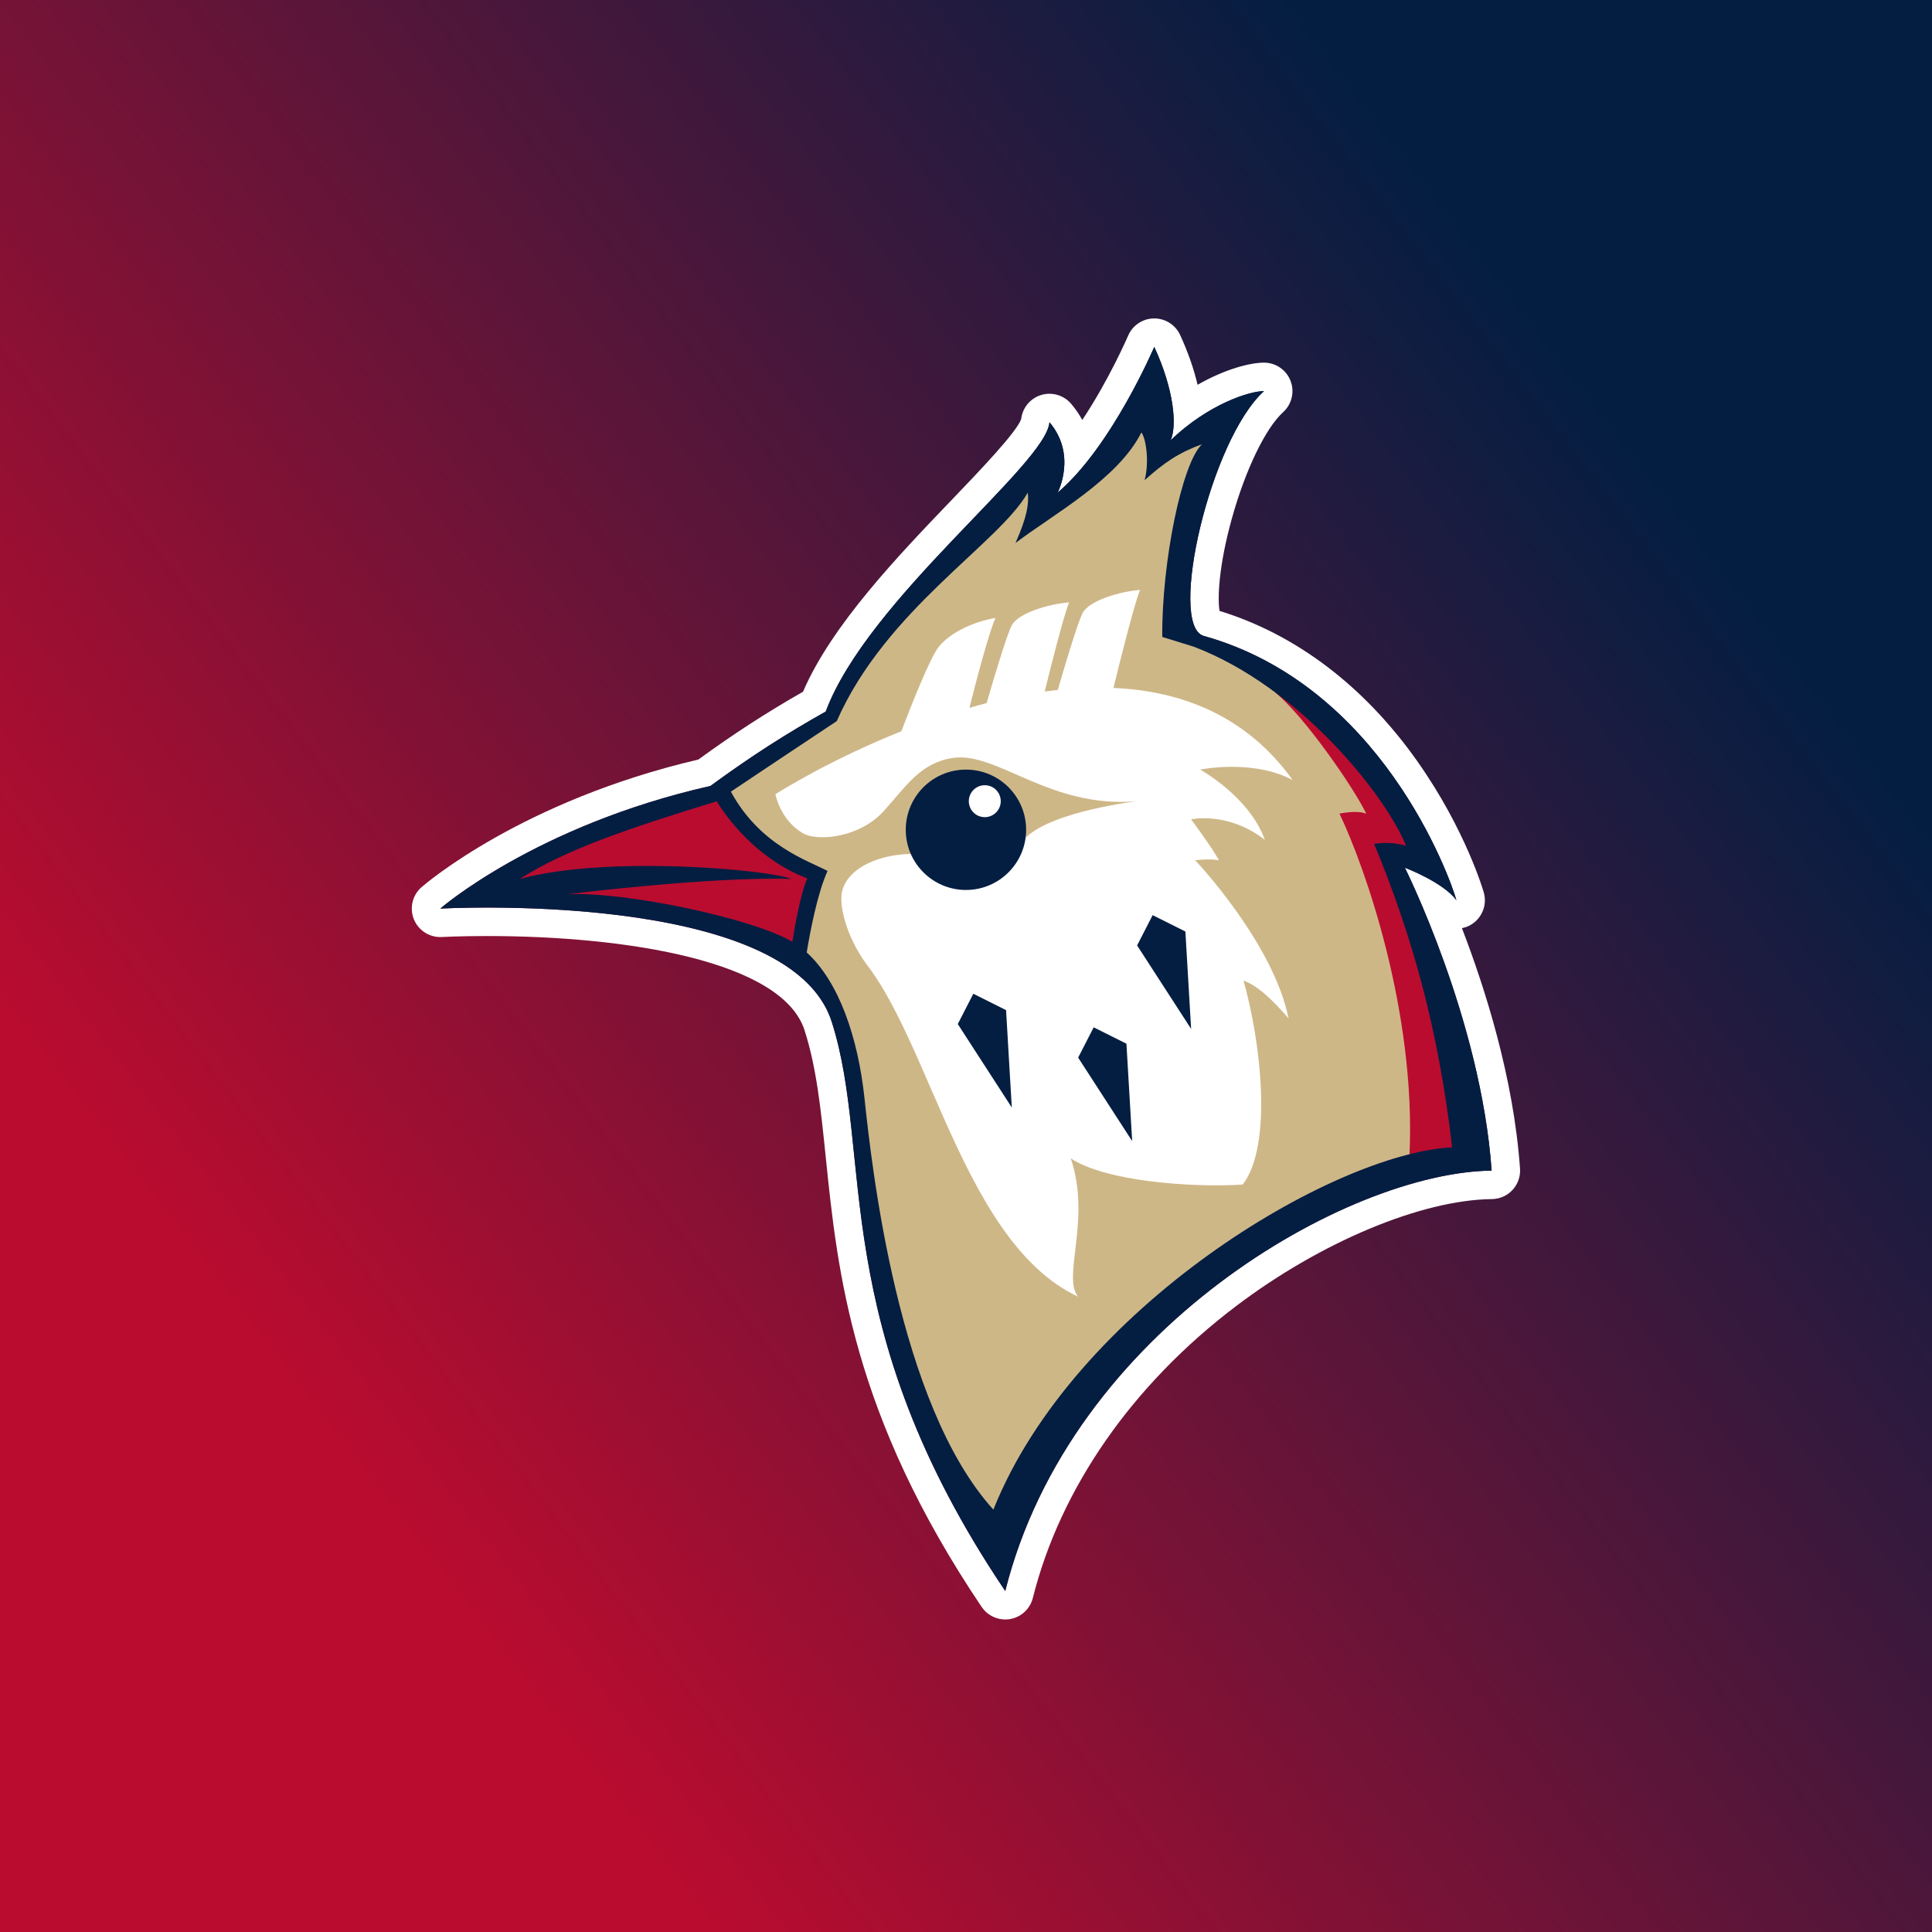 <?xml version="1.0" encoding="UTF-8" standalone="no"?>
<!-- Created with Inkscape (http://www.inkscape.org/) -->

<svg
   width="512"
   height="512"
   viewBox="0 0 135.467 135.467"
   version="1.1"
   id="svg1"
   inkscape:version="1.3.2 (091e20ef0f, 2023-11-25, custom)"
   sodipodi:docname="icon.svg"
   inkscape:export-filename="touch-icon.png"
   inkscape:export-xdpi="36"
   inkscape:export-ydpi="36"
   xmlns:inkscape="http://www.inkscape.org/namespaces/inkscape"
   xmlns:sodipodi="http://sodipodi.sourceforge.net/DTD/sodipodi-0.dtd"
   xmlns:xlink="http://www.w3.org/1999/xlink"
   xmlns="http://www.w3.org/2000/svg"
   xmlns:svg="http://www.w3.org/2000/svg"
   xmlns:serif="http://www.serif.com/">
  <rect x="0" y="0" width="135.467" height="135.467" fill="#808080" stroke="none"/>
  <sodipodi:namedview
     id="namedview1"
     pagecolor="#505050"
     bordercolor="#ffffff"
     borderopacity="1"
     inkscape:showpageshadow="0"
     inkscape:pageopacity="0"
     inkscape:pagecheckerboard="1"
     inkscape:deskcolor="#d1d1d1"
     inkscape:document-units="mm"
     inkscape:zoom="0.50268269"
     inkscape:cx="587.84598"
     inkscape:cy="316.30291"
     inkscape:window-width="1864"
     inkscape:window-height="1011"
     inkscape:window-x="0"
     inkscape:window-y="0"
     inkscape:window-maximized="1"
     inkscape:current-layer="layer1" />
  <defs
     id="defs1">
    <linearGradient
       id="linearGradient1"
       inkscape:collect="always">
      <stop
         style="stop-color:#ba0c2f;stop-opacity:1;"
         offset="0"
         id="stop1" />
      <stop
         style="stop-color:#041e42;stop-opacity:1;"
         offset="1"
         id="stop2" />
    </linearGradient>
    <linearGradient
       inkscape:collect="always"
       xlink:href="#linearGradient1"
       id="linearGradient2"
       x1="29.106"
       y1="110.262"
       x2="120.221"
       y2="40.289"
       gradientUnits="userSpaceOnUse"
       spreadMethod="pad" />
  </defs>
  <g
     inkscape:label="Ebene 1"
     inkscape:groupmode="layer"
     id="layer1"
     transform="translate(1.712,1.138)">
    <rect
       style="fill:url(#linearGradient2);fill-opacity:1;stroke-width:4.721;stroke-dasharray:none"
       id="rect1"
       width="137.09"
       height="137.217"
       x="-2.625"
       y="-1.91"
       inkscape:highlight-color="#db924b" />
    <g
       transform="matrix(0.285,0,0,0.285,-12.988,-18.024)"
       id="g16"
       style="clip-rule:evenodd;fill-rule:evenodd;stroke-linejoin:round;stroke-miterlimit:2">
      <g
         id="Ebene-2-Kopie"
         serif:id="Ebene 2 Kopie">
        <g
           id="g15">
          <g
             transform="translate(323.548,457.685)"
             id="g2">
            <path
               d="m 0,-320.093 h -0.104 c -2.766,0.042 -5.249,1.708 -6.334,4.252 -0.068,0.157 -4.644,10.772 -11.281,20.727 -0.727,-1.346 -1.63,-2.68 -2.734,-3.979 -1.354,-1.592 -3.317,-2.467 -5.335,-2.467 -0.721,0 -1.449,0.112 -2.16,0.342 -2.614,0.849 -4.481,3.144 -4.793,5.857 -1.063,3.193 -10.246,12.77 -16.968,19.781 -13.286,13.855 -29.667,30.937 -36.708,47.327 -9.205,5.269 -16.888,10.25 -25.751,16.685 -43.312,10.118 -67.097,30.521 -68.099,31.394 -2.255,1.965 -3.013,5.146 -1.885,7.917 1.077,2.647 3.649,4.361 6.481,4.361 0.131,0 0.263,-0.003 0.396,-0.011 0.042,-0.002 4.407,-0.241 11.132,-0.241 34.16,0 72.616,6.092 78.104,23.192 2.955,9.205 4,19.396 5.211,31.196 2.898,28.24 6.505,63.386 38.357,110.67 1.315,1.952 3.503,3.09 5.804,3.09 0.402,0 0.807,-0.035 1.211,-0.106 2.723,-0.478 4.91,-2.512 5.581,-5.194 6.768,-27.021 24.529,-52.524 50.014,-71.813 20.861,-15.79 45.566,-26.121 62.939,-26.318 1.928,-0.022 3.762,-0.838 5.068,-2.256 1.307,-1.418 1.97,-3.312 1.835,-5.236 -1.57,-22.287 -8.58,-44.353 -14.29,-59.156 0.577,-0.114 1.146,-0.302 1.696,-0.568 3.049,-1.476 4.603,-4.925 3.689,-8.188 -0.042,-0.152 -4.395,-15.401 -16.442,-32.424 -13.011,-18.387 -29.77,-31.099 -48.578,-36.877 -0.491,-2.977 -0.291,-10.773 3.032,-22.739 3.315,-11.939 8.267,-22.208 12.615,-26.16 2.14,-1.946 2.863,-5.006 1.82,-7.704 -1.043,-2.697 -3.637,-4.476 -6.529,-4.476 -3.413,0 -9.535,1.561 -16.344,5.445 -0.906,-3.882 -2.348,-8.038 -4.295,-12.257 -1.145,-2.481 -3.628,-4.066 -6.355,-4.066 m -0.001,7 c 4.835,10.476 5.641,19.339 4.029,22.965 9.267,-8.863 19.34,-12.087 22.966,-12.087 -13.296,12.087 -23.592,57.254 -14.951,60.193 0.023,0.008 0.045,0.016 0.068,0.024 43.564,12.113 60.519,58.957 62.225,65.051 -3.224,-4.432 -12.691,-8.021 -12.691,-8.021 0,0 18.735,37.369 21.353,74.538 -35.455,0.402 -103.547,39.082 -119.664,103.429 -44.319,-65.792 -32.232,-107.459 -42.708,-140.094 -8.082,-25.178 -61.002,-28.053 -84.769,-28.053 -7.039,0 -11.525,0.252 -11.525,0.252 0,0 23.469,-20.447 66.465,-30.172 10.529,-7.704 18.91,-12.978 28.367,-18.304 0.001,-10e-4 0.003,-0.006 0.003,-0.006 10.323,-27.667 54.24,-60.706 55.046,-71.181 6.85,8.058 2.015,17.324 2.015,17.324 13.295,-11.281 23.771,-35.858 23.771,-35.858"
               style="fill:#ffffff;fill-rule:nonzero"
               id="path1-5" />
          </g>
          <g
             transform="translate(218.589,346.182)"
             id="g3">
            <path
               d="m 0,-93.747 24.98,-16.584 13.498,-20.347 31.427,-33.039 6.345,-5.036 v 9.267 l 14.807,-11.886 12.49,-13.699 2.821,10.678 15.31,-4.835 -3.827,9.669 -7.856,27.759 1.208,9.51 16.519,8.663 23.973,16.72 c 0,0 16.923,23.671 17.325,24.124 0.403,0.454 2.619,7.102 2.619,7.102 h -7.75 l 5.333,22.966 9.015,18.936 4.885,32.032 L 166.401,1.274 129.333,19.002 89.516,54.055 74.035,79.439 65.07,91.324 54.191,72.791 39.687,37.536 33.441,-1.949 30.218,-25.116 25.786,-41.232 16.52,-51.305 22.311,-72.521 9.065,-79.508 -1.41,-92.603"
               style="fill:#ceb787;fill-rule:nonzero"
               id="path2-3" />
          </g>
          <g
             transform="translate(339.462,311.758)"
             id="g4">
            <path
               d="m 0,-40.854 c -1.611,-3.022 -6.85,-10.073 -6.85,-10.073 0,0 9.066,-2.014 18.131,5.036 -3.827,-10.676 -15.915,-17.274 -15.915,-17.274 0,0 12.894,-2.683 22.765,2.568 C 6.8,-76.37 -9.099,-82.513 -25.955,-83.258 c 1.116,-4.585 4.998,-20.342 6.543,-24.117 -5.037,0.402 -12.49,2.618 -14.103,5.64 -1.297,2.432 -4.811,14.388 -6.133,18.962 -1.076,0.116 -2.152,0.25 -3.227,0.398 1.511,-6.136 4.656,-18.631 6.009,-21.937 -5.036,0.403 -12.49,2.619 -14.102,5.641 -1.315,2.465 -4.908,14.716 -6.187,19.145 -1.421,0.365 -2.833,0.751 -4.234,1.154 1.5,-5.968 4.605,-17.943 6.392,-22.112 -5.641,1.007 -11.08,3.626 -13.9,7.05 -2.174,2.641 -7.1,15.211 -9.243,20.835 -16.019,6.394 -28.744,13.889 -33.667,17.204 0.478,3.929 5.641,7.037 5.641,7.037 0,0 6.043,3.676 14.504,5.892 -1.208,3.627 -2.014,9.67 -0.402,21.666 19.746,15.509 26.995,73.055 57.414,87.321 -4.029,-4.835 3.294,-18.937 -1.813,-34.046 8.461,5.641 29.613,7.253 42.306,6.447 7.453,-9.67 4.431,-35.255 0.201,-50.162 3.425,1.208 6.85,4.432 11.08,9.266 -3.828,-18.734 -22.966,-38.88 -22.966,-38.88 0,0 3.351,-0.484 5.842,0"
               style="fill:#ffffff;fill-rule:nonzero"
               id="path3-5" />
          </g>
          <g
             transform="translate(353.212,345.442)"
             id="g5">
            <path
               d="m 0,-115.905 c 7.34,5.956 19.673,23.891 22.493,29.935 -2.115,-1.008 -6.595,-0.053 -6.595,-0.053 6.447,13.497 18.795,48.927 17.238,83.793 L 41.65,0 48.499,-1.007 35.808,-59.429 28.757,-76.15 l 8.26,1.209 -10.879,-21.757 -17.123,-17.124 z"
               style="fill:#ba0c2f;fill-rule:nonzero"
               id="path4-6" />
          </g>
          <g
             transform="translate(214.46,292.712)"
             id="g6">
            <path
               d="m 0,-37.32 -28.103,8.159 -24.174,12.238 3.777,5.742 h 17.829 l 21.907,2.115 30.521,9.821 4.683,-19.806 -12.389,-6.03 -11.634,-12.994 z"
               style="fill:#ba0c2f;fill-rule:nonzero"
               id="path5-2" />
          </g>
          <g
             transform="translate(283.961,164.619)"
             id="g7">
            <path
               d="m 0,266.038 c -23.57,-25.987 -29.916,-84.459 -31.729,-101.382 -1.584,-14.783 -6.282,-28.527 -14.193,-35.694 0.873,-5.309 2.646,-14.579 5.128,-20.058 -4.835,-2.569 -16.593,-6.23 -23.784,-19.508 6.245,-4.175 18.604,-12.431 26.05,-17.358 C -26.441,44.539 1.36,28.372 8.461,15.832 8.782,18.457 8.31,21.8 5.439,28.222 14.807,21.121 30.671,12.508 36.413,1.025 37.546,2.461 38.415,8.278 37.207,12.772 41.965,8.504 45.441,6.087 51.371,3.896 46.385,8.429 41.399,33.057 41.55,51.338 l 7.76,2.399 c 25.993,9.888 47.131,36.448 52.223,48.972 0,0 -3.626,-1.209 -7.857,-0.453 9.367,22.663 15.815,45.529 19.189,74.639 C 83.402,178.406 19.792,216.48 0,266.038 M -104.857,114.645 c 0,0 34.902,-4.381 55.148,-3.777 -5.439,-2.266 -45.176,-5.893 -66.782,0 11.023,-7.065 26.267,-12.313 48.024,-18.961 0,0 0.129,-0.043 0.377,-0.162 2.132,3.468 9.507,14.118 22.31,18.995 -1.651,3.636 -3.117,12.067 -3.682,15.599 -0.032,-0.019 -0.063,-0.041 -0.096,-0.06 -10.123,-5.892 -41.549,-12.389 -55.299,-11.634 m 206.088,-6.547 c 0,0 9.468,3.589 12.691,8.022 -1.706,-6.094 -18.661,-52.939 -62.224,-65.051 -0.024,-0.008 -0.045,-0.016 -0.069,-0.025 -8.64,-2.938 1.656,-48.105 14.952,-60.192 -3.626,0 -13.7,3.223 -22.966,12.087 1.611,-3.626 0.805,-12.49 -4.03,-22.966 0,0 -10.475,24.578 -23.771,35.859 0,0 4.835,-9.267 -2.014,-17.325 -0.806,10.476 -44.723,43.514 -55.047,71.181 0,0 -0.002,0.006 -0.003,0.007 -9.457,5.326 -17.837,10.599 -28.367,18.304 -42.996,9.724 -66.465,30.172 -66.465,30.172 0,0 85.819,-4.835 96.295,27.801 10.475,32.635 -1.612,74.302 42.708,140.093 16.117,-64.347 84.208,-103.026 119.663,-103.429 -2.618,-37.168 -21.353,-74.538 -21.353,-74.538"
               style="fill:#041e42;fill-rule:nonzero"
               id="path6-9" />
          </g>
          <g
             transform="matrix(0.894,0.447,0.447,-0.894,329.704,284.618)"
             id="g8">
            <path
               d="M -5.964,-2.739 H 3.045 L 15.028,-23.551 -6.054,-11.118 Z"
               style="fill:#041e42;fill-rule:nonzero"
               id="path7-1" />
          </g>
          <g
             transform="matrix(0.894,0.447,0.447,-0.894,315.199,312.217)"
             id="g9">
            <path
               d="M -5.964,-2.739 H 3.045 L 15.029,-23.551 -6.054,-11.118 Z"
               style="fill:#041e42;fill-rule:nonzero"
               id="path8-2" />
          </g>
          <g
             transform="matrix(0.894,0.447,0.447,-0.894,285.585,303.958)"
             id="g10">
            <path
               d="M -5.964,-2.739 H 3.045 L 15.028,-23.551 -6.054,-11.118 Z"
               style="fill:#041e42;fill-rule:nonzero"
               id="path9-7" />
          </g>
          <g
             transform="translate(237.68,277.15)"
             id="g11">
            <path
               d="m 0,-12.591 c 4.035,1.646 13.646,0.502 19.287,-5.743 5.641,-6.245 9.066,-11.885 17.023,-13.094 10.869,-1.651 23.872,12.541 45.327,10.641 0,0 -20.75,2.453 -27.297,8.9 -1.914,-7.655 -5.741,-16.116 -14.807,-15.31 -9.065,0.805 -3.704,18.485 -2.82,23.708 -2.619,-7.391 -28.155,-5.45 -27.878,7.077 0.526,7.307 4.731,13.723 6.132,15.614 L 7.905,20.488 6.293,10.339 6.495,-3.099"
               style="fill:#ceb787;fill-rule:nonzero"
               id="path10-0" />
          </g>
          <g
             transform="matrix(0,-1,-1,0,277.212,248.592)"
             id="g12">
            <path
               d="m -14.807,-14.807 c -8.178,0 -14.807,6.629 -14.807,14.807 0,8.177 6.629,14.807 14.807,14.807 C -6.63,14.807 0,8.177 0,0 0,-8.178 -6.63,-14.807 -14.807,-14.807"
               style="fill:#041e42;fill-rule:nonzero"
               id="path11-9" />
          </g>
          <g
             transform="matrix(0,-1,-1,0,281.846,252.436)"
             id="g13">
            <path
               d="m -3.927,-3.929 c -2.171,0 -3.929,1.759 -3.929,3.928 0,2.17 1.758,3.928 3.929,3.928 2.169,0 3.928,-1.758 3.928,-3.928 0,-2.169 -1.759,-3.928 -3.928,-3.928"
               style="fill:#ffffff;fill-rule:nonzero"
               id="path12-3" />
          </g>
          <g
             transform="translate(230.335,269.292)"
             id="g14">
            <path
               d="m 0,-14.656 c 0,0 2.233,12.25 15.49,11.438 L 17.465,0 8.732,-0.806 0,-5.893 -5.904,-14.656"
               style="fill:#ceb787;fill-rule:nonzero"
               id="path13-6" />
          </g>
        </g>
      </g>
    </g>
  </g>
</svg>
